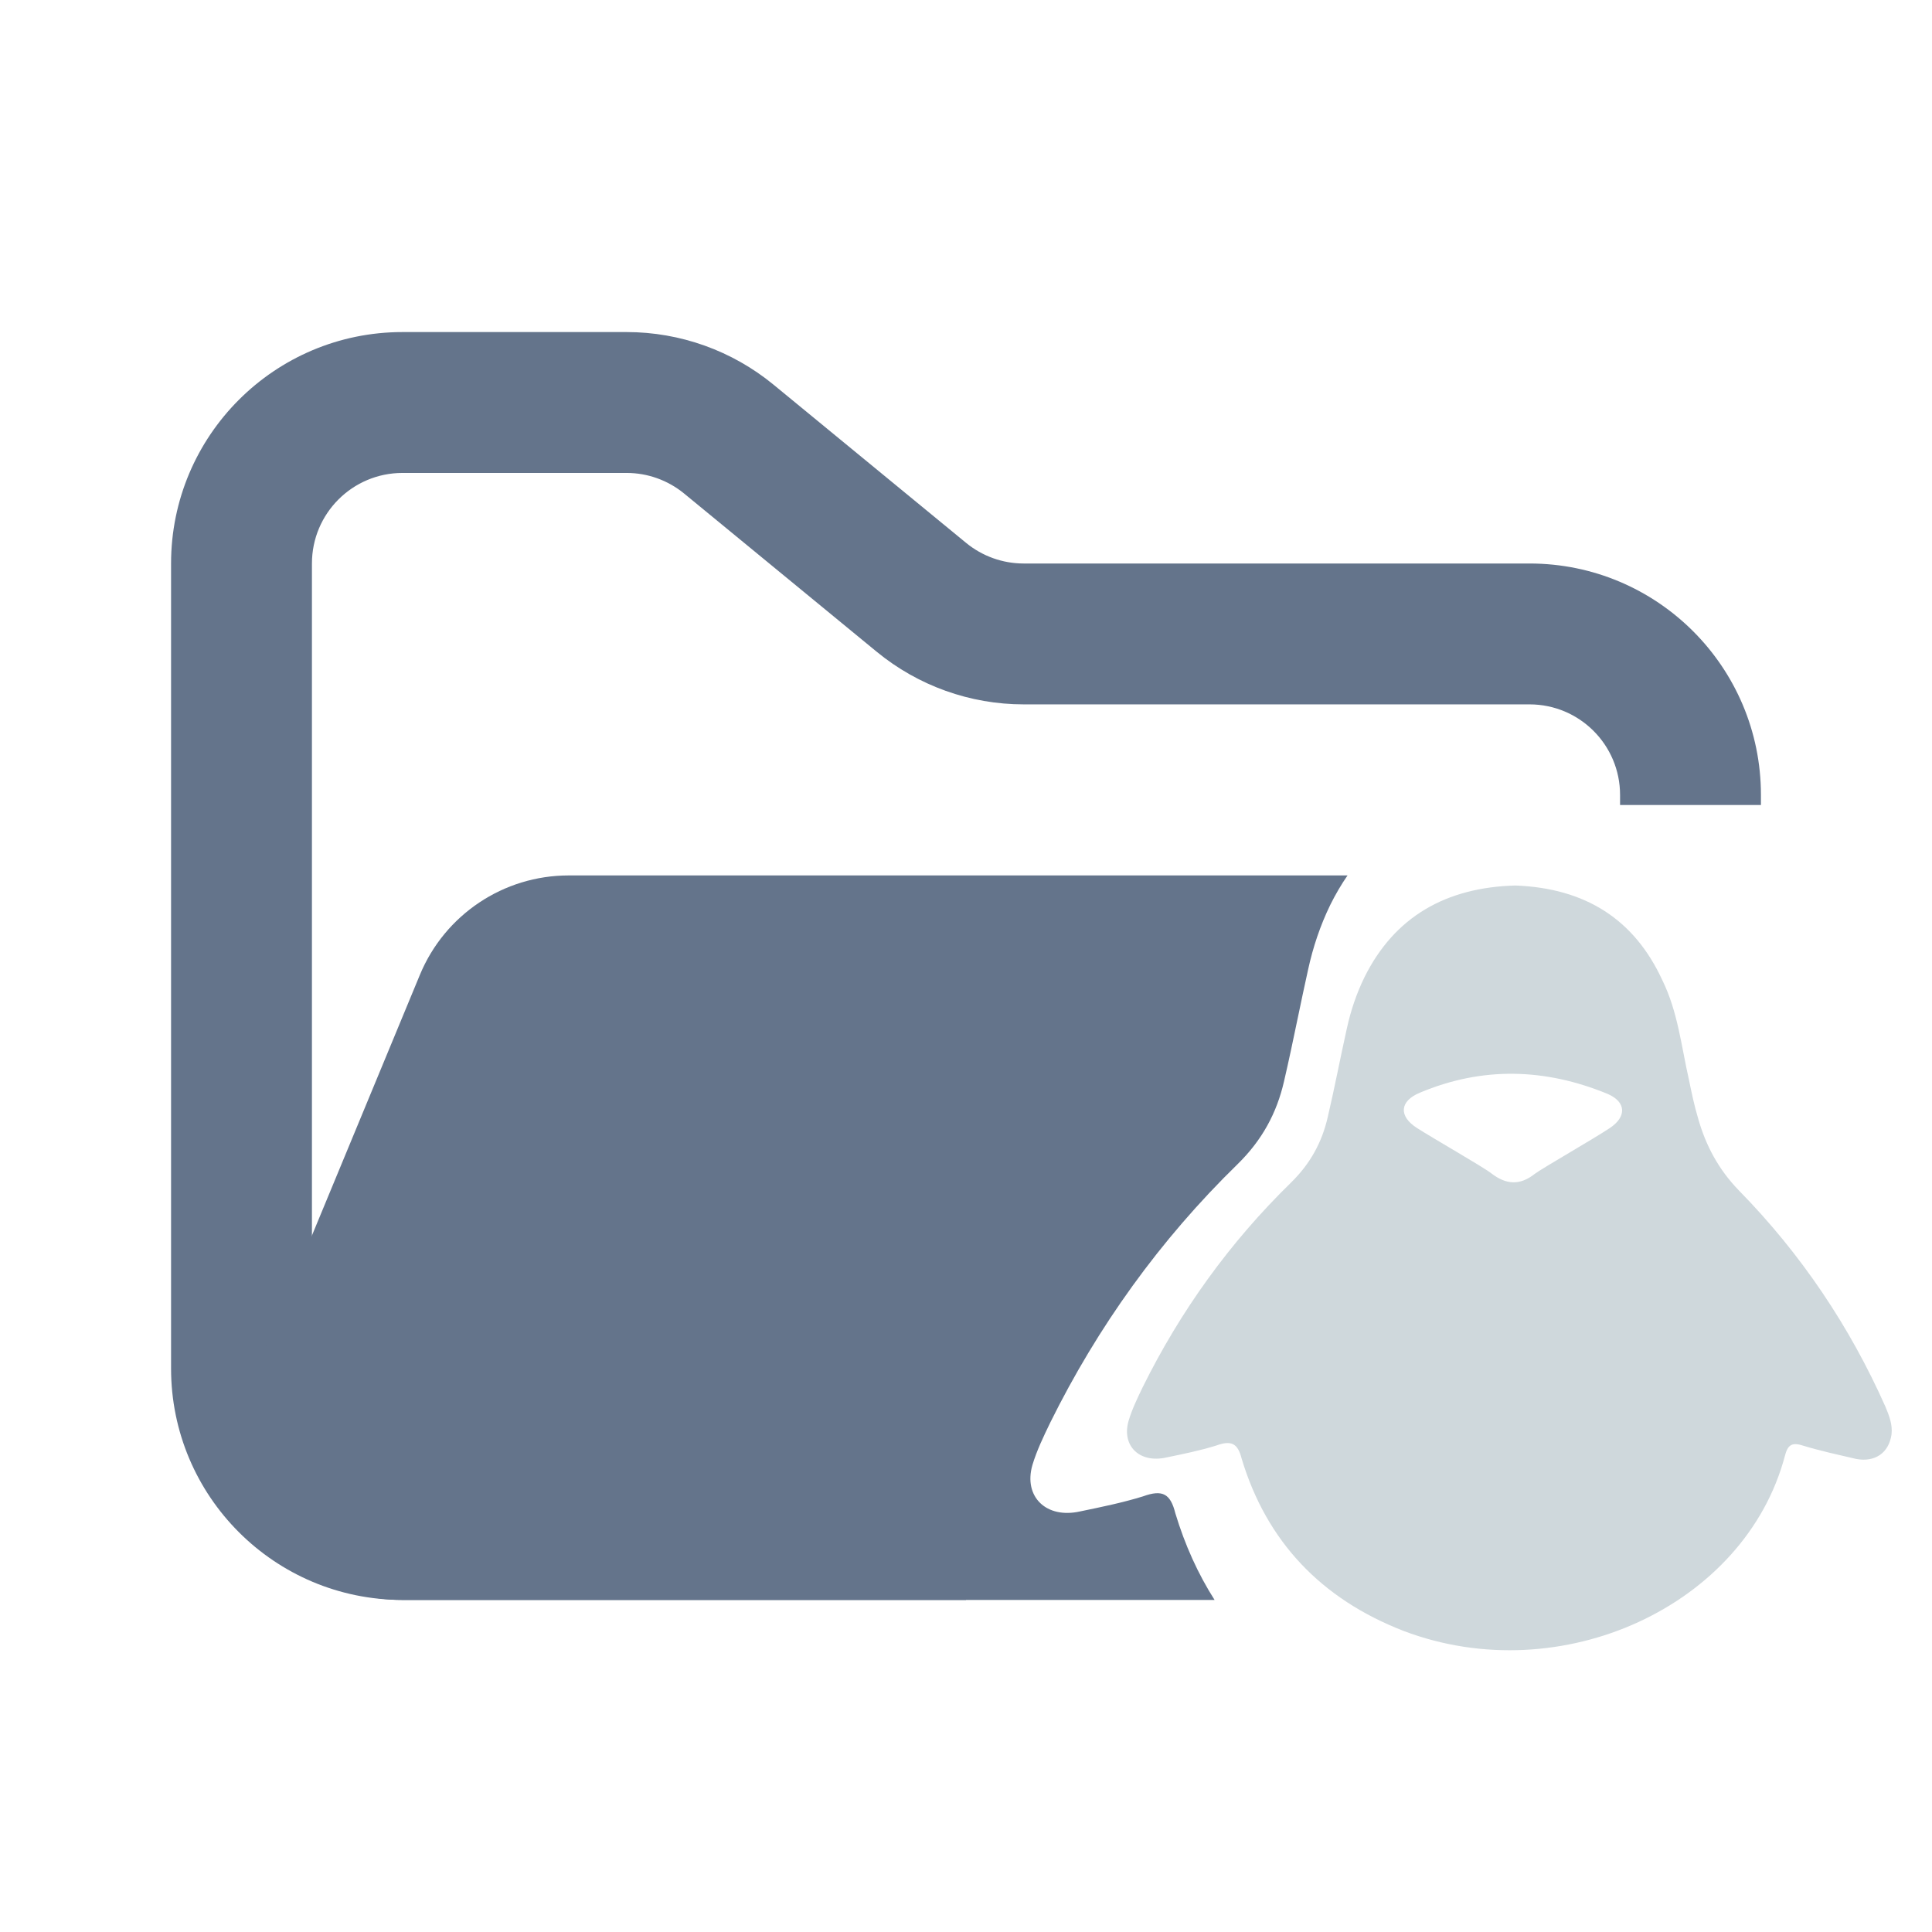 <svg width="48" height="48" viewBox="0 0 48 48" fill="none" xmlns="http://www.w3.org/2000/svg">
<path fill-rule="evenodd" clip-rule="evenodd" d="M10 8.25C6.824 8.25 4.25 10.824 4.25 14V34C4.25 37.176 6.824 39.75 10 39.75H24V36.25H10C8.757 36.25 7.75 35.243 7.75 34V14C7.75 12.757 8.757 11.75 10 11.75H15.568C16.089 11.75 16.593 11.931 16.996 12.261L21.782 16.193C22.811 17.038 24.101 17.5 25.432 17.5H38C39.243 17.5 40.25 18.507 40.25 19.75V20H43.75V19.75C43.75 16.574 41.176 14 38 14H25.432C24.911 14 24.407 13.819 24.004 13.489L19.218 9.557C18.189 8.712 16.899 8.25 15.568 8.25H10Z" fill="#64748B"/>
<path fill-rule="evenodd" clip-rule="evenodd" d="M33.479 21.75L21.705 21.75H15.182L14.128 21.75C12.51 21.75 11.051 22.725 10.432 24.22L6.291 34.219C5.2 36.853 7.136 39.75 9.986 39.75H30.176C29.765 39.105 29.44 38.387 29.201 37.597C29.081 37.117 28.889 36.998 28.397 37.177C27.893 37.333 27.366 37.441 26.838 37.55L26.838 37.55C25.998 37.741 25.422 37.189 25.65 36.398C25.758 36.038 25.926 35.69 26.094 35.342C27.27 32.966 28.817 30.806 30.748 28.923C31.36 28.323 31.72 27.651 31.9 26.871C32.022 26.349 32.132 25.82 32.242 25.294C32.327 24.888 32.411 24.484 32.5 24.087C32.62 23.535 32.8 22.996 33.051 22.48C33.181 22.218 33.324 21.975 33.479 21.75Z" fill="#64748B"/>
<path d="M39.986 28.032C39.587 28.298 38.324 29.02 38.134 29.162C37.764 29.456 37.422 29.437 37.052 29.152C36.862 29 35.599 28.279 35.2 28.022C34.744 27.728 34.773 27.357 35.276 27.148C36.833 26.493 38.391 26.54 39.939 27.177C40.404 27.376 40.423 27.747 39.986 28.032ZM46.842 34.947C45.959 32.962 44.753 31.157 43.196 29.57C42.693 29.048 42.379 28.459 42.189 27.785C42.094 27.471 42.028 27.148 41.961 26.825C41.771 25.989 41.686 25.134 41.297 24.346C40.603 22.845 39.397 22.067 37.65 22C35.931 22.047 34.649 22.769 33.899 24.28C33.7 24.688 33.557 25.116 33.462 25.552C33.301 26.274 33.158 27.025 32.987 27.756C32.845 28.374 32.56 28.905 32.076 29.38C30.547 30.872 29.322 32.581 28.391 34.462C28.258 34.738 28.125 35.013 28.04 35.298C27.859 35.925 28.315 36.362 28.98 36.21C29.398 36.124 29.815 36.039 30.214 35.915C30.604 35.773 30.756 35.868 30.851 36.248C31.468 38.29 32.816 39.724 34.877 40.522C38.79 42.004 43.357 39.895 44.345 36.172C44.411 35.915 44.506 35.821 44.791 35.915C45.228 36.048 45.674 36.144 46.121 36.248C46.586 36.333 46.928 36.096 46.994 35.64C47.023 35.393 46.937 35.175 46.842 34.947Z" fill="#CFD8DC"/>
</svg>

